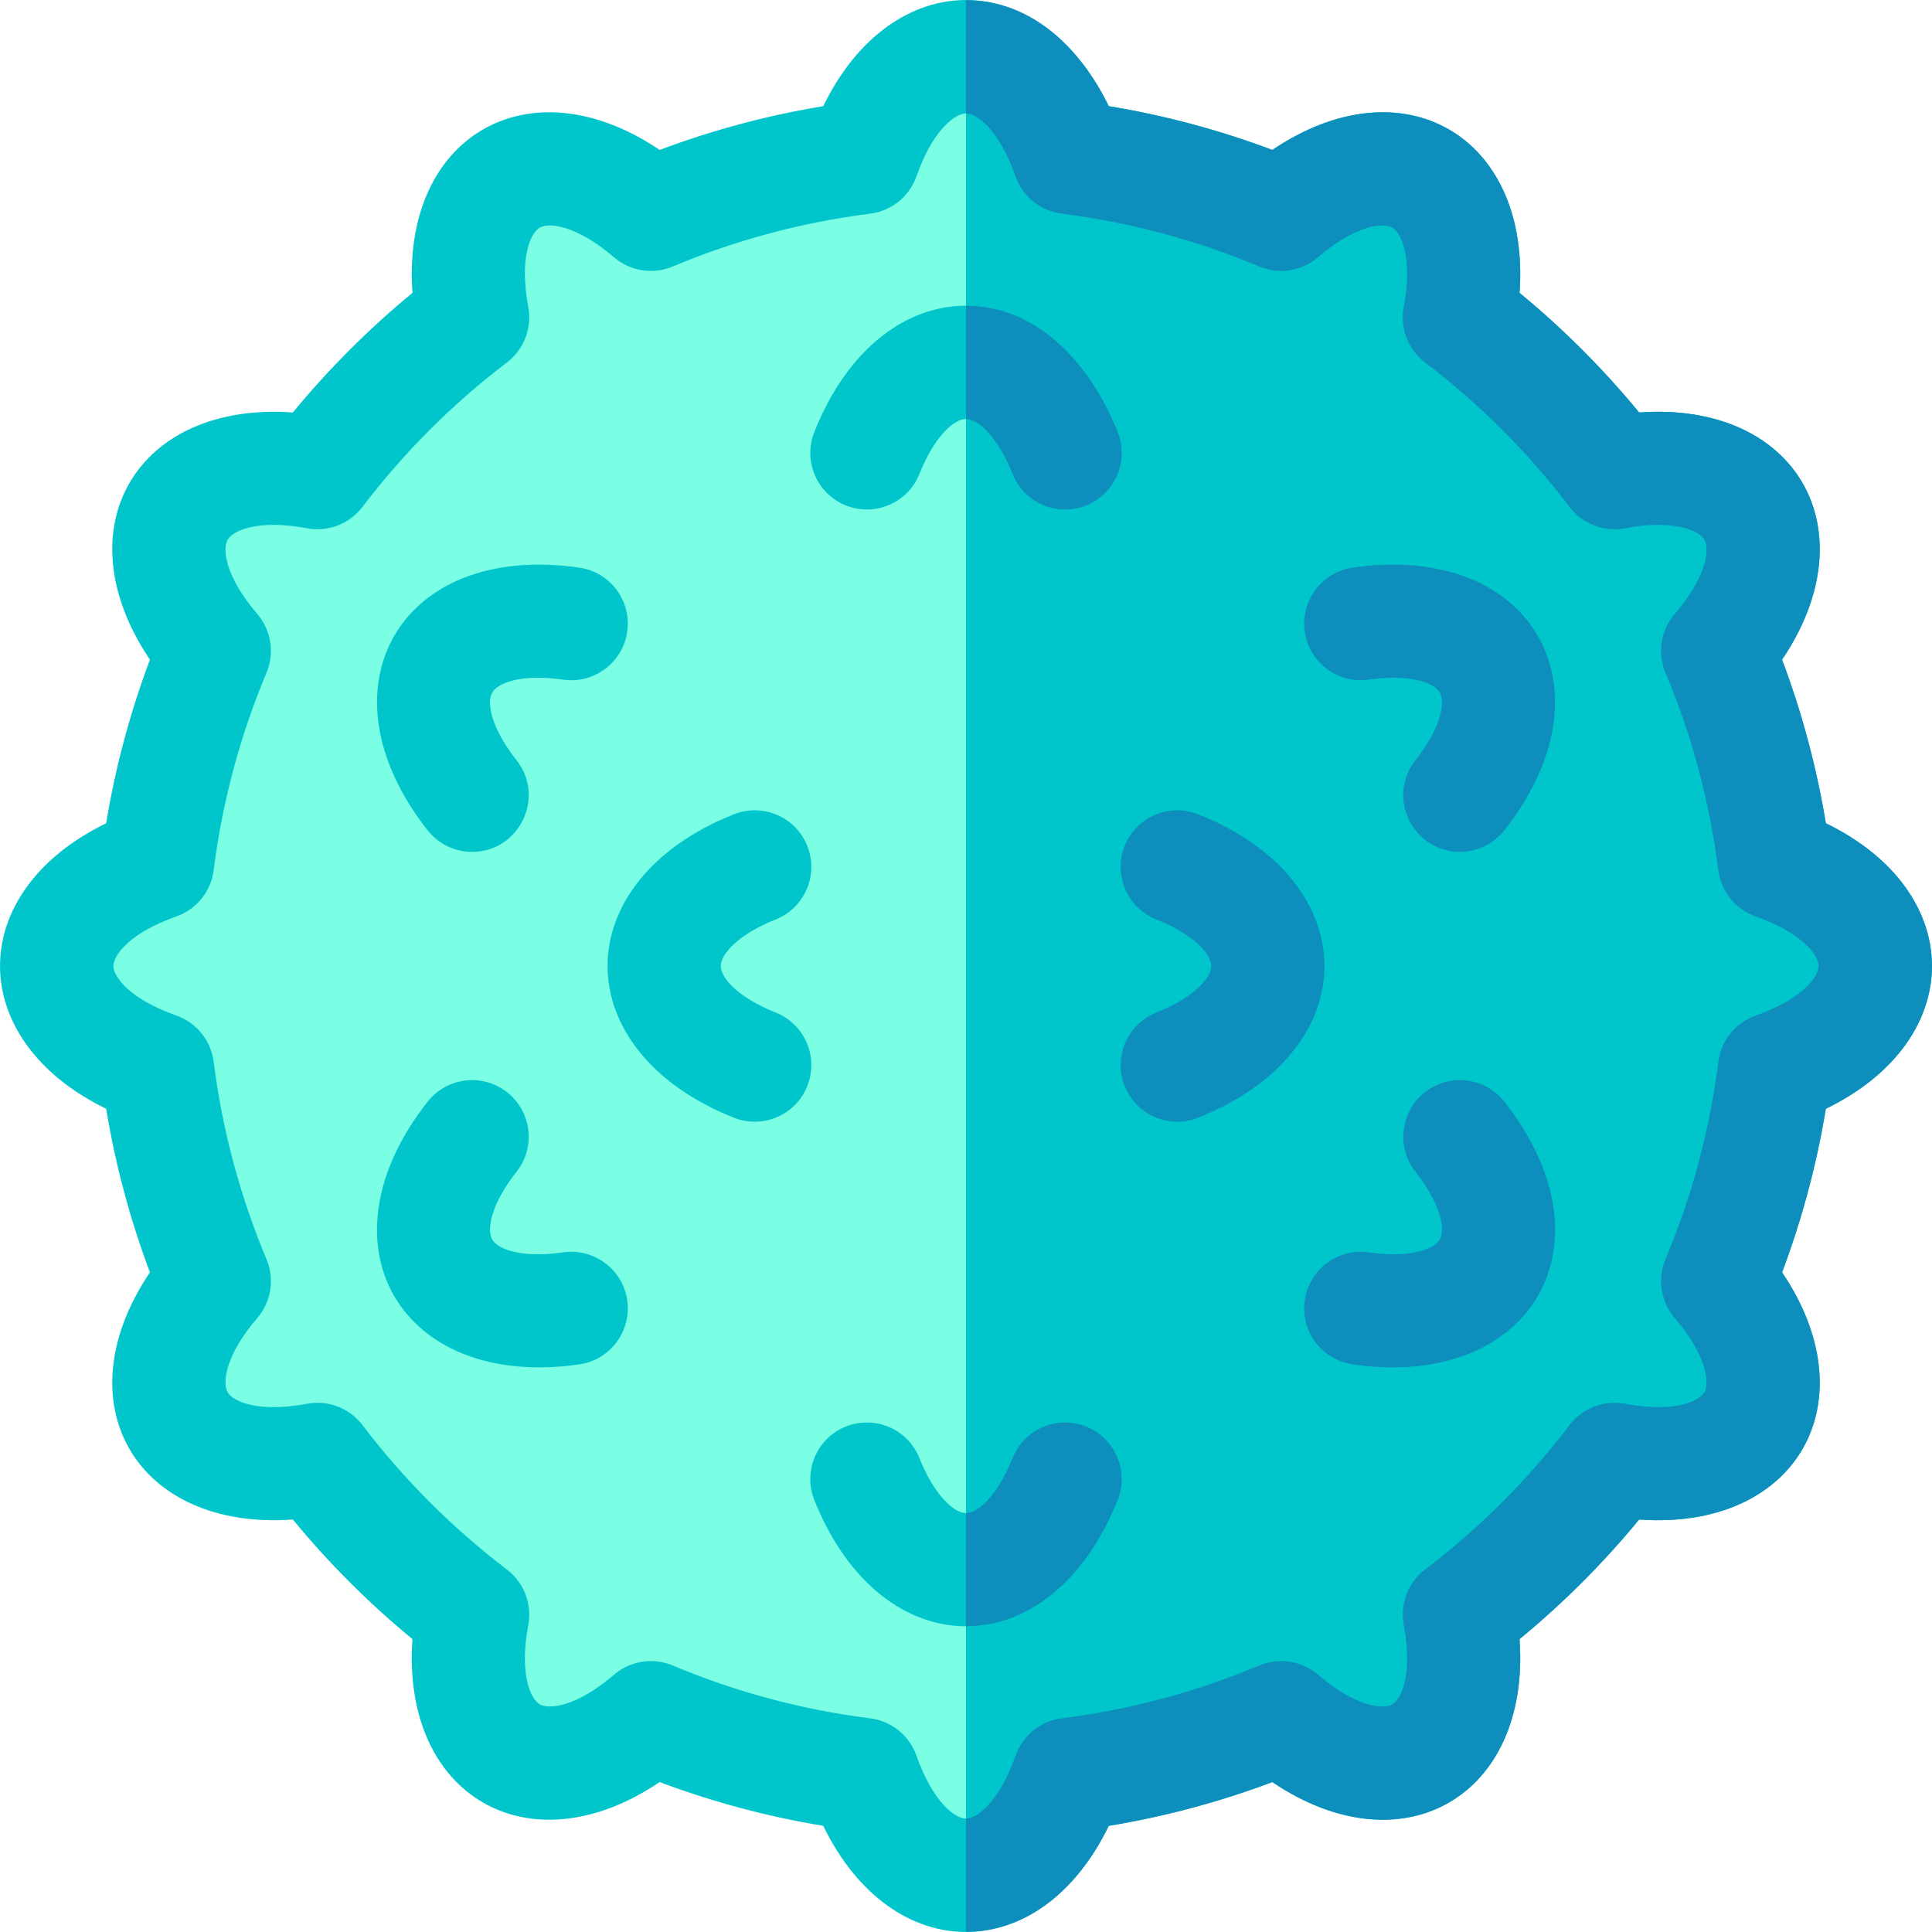 <svg id="Capa_1" enable-background="new 0 0 512.099 512.099" height="512" viewBox="0 0 512.099 512.099" width="512" xmlns="http://www.w3.org/2000/svg"><g><path d="m470.34 283.33c-2.48 19.7-7.62 38.58-15.05 56.26 24.57 28.64 9.75 54.2-27.32 47.23-11.8 15.5-25.65 29.35-41.15 41.15 6.97 37.08-18.6 51.88-47.23 27.32-17.68 7.43-36.56 12.57-56.26 15.05-12.435 35.432-41.995 35.767-54.561 0-19.7-2.48-38.58-7.62-56.26-15.05-28.63 24.57-54.2 9.75-47.23-27.32-15.5-11.8-29.35-25.65-41.15-41.15-37.08 6.97-51.88-18.6-27.32-47.23-7.43-17.68-12.57-36.56-15.05-56.26-35.55-12.48-35.65-42.04 0-54.56 2.48-19.7 7.62-38.58 15.05-56.26-24.57-28.64-9.75-54.2 27.32-47.23 11.8-15.5 25.65-29.35 41.15-41.15-6.97-37.08 18.6-51.88 47.23-27.32 17.68-7.43 36.56-12.57 56.26-15.05 12.435-35.432 41.995-35.767 54.561 0 19.7 2.48 38.58 7.62 56.26 15.05 28.63-24.57 54.2-9.75 47.23 27.32 15.5 11.8 29.35 25.65 41.15 41.15 37.08-6.97 51.88 18.6 27.32 47.23 7.43 17.68 12.57 36.56 15.05 56.26 35.549 12.48 35.65 42.04 0 54.56z" fill="#7affe4"/><path d="m470.34 283.33c-2.48 19.7-7.62 38.58-15.05 56.26 24.57 28.64 9.75 54.2-27.32 47.23-11.8 15.5-25.65 29.35-41.15 41.15 6.97 37.08-18.6 51.88-47.23 27.32-17.68 7.43-36.56 12.57-56.26 15.05-6.24 17.78-16.75 26.69-27.28 26.7v-481.98c10.51-.01 21.02 8.88 27.28 26.7 19.7 2.48 38.58 7.62 56.26 15.05 28.63-24.57 54.2-9.75 47.23 27.32 15.5 11.8 29.35 25.65 41.15 41.15 37.08-6.97 51.88 18.6 27.32 47.23 7.43 17.68 12.57 36.56 15.05 56.26 35.549 12.48 35.65 42.04 0 54.56z" fill="#00c6cb"/><path d="m483.96 218.21c-2.44-14.81-6.33-29.33-11.6-43.36 23.339-34.565 3.75-68.479-37.89-65.52-9.52-11.57-20.13-22.18-31.7-31.7 2.977-41.587-30.929-61.247-65.52-37.89-14.03-5.27-28.55-9.16-43.36-11.6-18.348-37.674-57.513-37.366-75.68 0-14.81 2.44-29.33 6.33-43.36 11.6-34.573-23.345-68.498-3.715-65.52 37.89-11.57 9.52-22.18 20.13-31.7 31.7-41.613-2.957-61.237 30.944-37.89 65.52-5.27 14.03-9.16 28.55-11.6 43.36-37.51 18.238-37.508 57.423 0 75.68 2.44 14.81 6.33 29.33 11.6 43.36-23.342 34.57-3.729 68.499 37.89 65.52 9.52 11.57 20.13 22.18 31.7 31.7-2.977 41.587 30.929 61.247 65.52 37.89 14.03 5.27 28.55 9.16 43.36 11.6 18.203 37.439 57.4 37.599 75.68 0 14.81-2.44 29.33-6.33 43.36-11.6 34.574 23.345 68.498 3.716 65.52-37.89 11.57-9.52 22.18-20.13 31.7-31.7 41.613 2.957 61.237-30.944 37.89-65.52 5.27-14.03 9.16-28.55 11.6-43.36 37.509-18.237 37.508-57.422 0-75.68zm-18.591 50.97c-5.36 1.88-9.2 6.64-9.91 12.28-2.27 18.01-6.98 35.61-14 52.32-2.2 5.24-1.25 11.27 2.45 15.58 8.43 9.82 9.31 17.15 7.85 19.68s-8.27 5.43-21.02 3.04c-5.58-1.05-11.27 1.14-14.71 5.65-10.98 14.43-23.87 27.32-38.3 38.3-4.51 3.44-6.7 9.13-5.65 14.71 2.4 12.75-.5 19.56-3.04 21.02-2.53 1.46-9.86.57-19.68-7.85-4.31-3.7-10.35-4.65-15.58-2.45-16.7 7.02-34.31 11.73-52.32 14-5.64.71-10.4 4.55-12.28 9.91-4.3 12.22-10.2 16.66-13.13 16.67h-.01c-2.92 0-8.82-4.44-13.12-16.67-1.88-5.36-6.64-9.2-12.28-9.91-18.01-2.27-35.62-6.98-52.32-14-5.158-2.179-11.225-1.292-15.58 2.45-9.82 8.42-17.15 9.31-19.68 7.85s-5.44-8.27-3.04-21.02c1.05-5.58-1.14-11.27-5.65-14.71-14.43-10.98-27.32-23.87-38.3-38.3-3.44-4.51-9.14-6.7-14.71-5.65-12.75 2.4-19.56-.51-21.02-3.04s-.58-9.86 7.85-19.68c3.7-4.31 4.65-10.34 2.45-15.58-7.02-16.71-11.73-34.31-14-52.32-.71-5.64-4.55-10.4-9.91-12.28-12.23-4.3-16.67-10.21-16.67-13.14 0-2.92 4.44-8.82 16.67-13.12 5.36-1.88 9.2-6.64 9.91-12.28 2.27-18.01 6.98-35.61 14-52.32 2.2-5.24 1.25-11.27-2.45-15.58-8.43-9.82-9.31-17.15-7.85-19.68s8.26-5.44 21.02-3.04c5.58 1.05 11.27-1.14 14.71-5.65 10.98-14.43 23.87-27.32 38.3-38.3 4.51-3.44 6.7-9.13 5.65-14.71-2.4-12.75.5-19.56 3.04-21.02 2.53-1.46 9.86-.57 19.68 7.85 4.31 3.7 10.35 4.65 15.58 2.45 16.7-7.02 34.31-11.73 52.32-14 5.64-.71 10.4-4.55 12.28-9.91 4.3-12.22 10.2-16.66 13.13-16.67h.01c2.92 0 8.82 4.44 13.12 16.67 1.88 5.36 6.64 9.2 12.28 9.91 18.01 2.27 35.62 6.98 52.32 14 5.23 2.2 11.27 1.25 15.58-2.45 9.82-8.43 17.15-9.31 19.68-7.85s5.44 8.27 3.04 21.02c-1.05 5.58 1.14 11.27 5.65 14.71 14.43 10.98 27.32 23.87 38.3 38.3 3.44 4.51 9.14 6.7 14.71 5.65 12.75-2.4 19.56.51 21.02 3.04s.58 9.86-7.85 19.68c-3.7 4.31-4.65 10.34-2.45 15.58 7.02 16.71 11.73 34.31 14 52.32.71 5.64 4.55 10.4 9.91 12.28 12.23 4.3 16.67 10.21 16.67 13.14.001 2.92-4.44 8.82-16.67 13.12z" fill="#00c6cb"/><path d="m483.96 293.89c-2.44 14.81-6.33 29.33-11.6 43.36 23.34 34.567 3.739 68.478-37.89 65.52-9.52 11.57-20.13 22.18-31.7 31.7 2.977 41.591-30.929 61.247-65.52 37.89-14.03 5.27-28.55 9.16-43.36 11.6-8.63 17.75-22.34 28.08-37.84 28.08v-30c2.93-.01 8.83-4.45 13.13-16.67 1.88-5.36 6.64-9.2 12.28-9.91 18.01-2.27 35.62-6.98 52.32-14 5.23-2.2 11.27-1.25 15.58 2.45 9.82 8.42 17.15 9.31 19.68 7.85 2.54-1.46 5.44-8.27 3.04-21.02-1.05-5.58 1.14-11.27 5.65-14.71 14.43-10.98 27.32-23.87 38.3-38.3 3.44-4.51 9.13-6.7 14.71-5.65 12.75 2.39 19.56-.51 21.02-3.04s.58-9.86-7.85-19.68c-3.7-4.31-4.65-10.34-2.45-15.58 7.02-16.71 11.73-34.31 14-52.32.71-5.64 4.55-10.4 9.91-12.28 12.23-4.3 16.67-10.2 16.67-13.12 0-2.93-4.44-8.84-16.67-13.14-5.36-1.88-9.2-6.64-9.91-12.28-2.27-18.01-6.98-35.61-14-52.32-2.2-5.24-1.25-11.27 2.45-15.58 8.43-9.82 9.31-17.15 7.85-19.68s-8.27-5.44-21.02-3.04c-5.57 1.05-11.27-1.14-14.71-5.65-10.98-14.43-23.87-27.32-38.3-38.3-4.51-3.44-6.7-9.13-5.65-14.71 2.4-12.75-.51-19.56-3.04-21.02s-9.86-.58-19.68 7.85c-4.31 3.7-10.35 4.65-15.58 2.45-16.7-7.02-34.31-11.73-52.32-14-5.64-.71-10.4-4.55-12.28-9.91-4.3-12.23-10.2-16.67-13.12-16.67-.1 0-.01.359-.01-30 17.246 0 30.227 12.448 37.84 28.08 14.81 2.44 29.33 6.33 43.36 11.6 34.564-23.339 68.498-3.724 65.52 37.89 11.57 9.52 22.18 20.13 31.7 31.7 41.622-2.958 61.236 30.946 37.89 65.52 5.27 14.03 9.16 28.55 11.6 43.36 37.505 18.256 37.512 57.442 0 75.68z" fill="#0d8ebc"/><path d="m298.118 287.879c-3.07-7.694.678-16.42 8.372-19.491 10.001-3.991 14.556-9.197 14.556-12.345 0-3.142-4.555-8.341-14.556-12.332-7.694-3.07-11.442-11.797-8.372-19.491 3.069-7.694 11.792-11.442 19.491-8.372 44.574 17.787 44.623 62.597 0 80.403-7.695 3.071-16.421-.678-19.491-8.372z" fill="#0d8ebc"/><path d="m358.543 361.645c-8.198-1.188-13.882-8.798-12.693-16.996 1.188-8.198 8.795-13.884 16.996-12.693 10.658 1.543 17.203-.687 18.777-3.414 1.571-2.721.226-9.5-6.439-17.957-5.128-6.506-4.012-15.938 2.494-21.066 6.507-5.128 15.938-4.012 21.066 2.495 30.006 38.067 6.84 76.452-40.201 69.631z" fill="#0d8ebc"/><path d="m386.954 225.801c-12.353 0-19.581-14.377-11.771-24.286 6.666-8.456 8.007-15.242 6.433-17.969-1.57-2.721-8.118-4.946-18.771-3.402-8.193 1.191-15.809-4.495-16.996-12.693-1.188-8.199 4.495-15.808 12.693-16.996 47.491-6.888 69.945 31.898 40.201 69.631-2.959 3.755-7.353 5.715-11.789 5.715z" fill="#0d8ebc"/><g fill="#00c6cb"><path d="m194.49 296.252c-44.574-17.787-44.623-62.597 0-80.403 7.697-3.071 16.421.678 19.491 8.373s-.678 16.42-8.372 19.491c-10.001 3.991-14.556 9.197-14.556 12.345 0 3.142 4.555 8.341 14.556 12.332 7.694 3.07 11.442 11.797 8.372 19.491-3.06 7.668-11.771 11.449-19.491 8.371z"/><path d="m125.145 225.801c-4.438 0-8.83-1.959-11.79-5.715-29.7-37.679-7.361-76.53 40.201-69.631 8.198 1.188 13.882 8.798 12.693 16.996-1.188 8.198-8.795 13.886-16.996 12.693-10.66-1.543-17.203.687-18.777 3.414-1.571 2.721-.226 9.5 6.439 17.957 7.804 9.899.598 24.286-11.77 24.286z"/><path d="m113.355 292.014c5.129-6.506 14.562-7.623 21.066-2.495 6.506 5.128 7.622 14.56 2.494 21.066-6.666 8.456-8.007 15.242-6.433 17.969 1.569 2.721 8.114 4.946 18.771 3.402 8.188-1.191 15.809 4.495 16.996 12.693 1.188 8.199-4.495 15.808-12.693 16.996-47.294 6.858-70.051-31.763-40.201-69.631z"/><path d="m296.25 397.61c-17.818 44.683-62.639 44.542-80.4 0-3.07-7.7.68-16.42 8.37-19.49 7.7-3.07 16.42.68 19.49 8.37 3.99 9.99 9.19 14.55 12.34 14.56h.01c3.14 0 8.34-4.56 12.33-14.56 3.07-7.69 11.79-11.44 19.49-8.37 7.69 3.07 11.44 11.79 8.37 19.49z"/></g><path d="m256.059 431.05c-.1 0-.01.359-.01-30h.01c3.14 0 8.34-4.56 12.33-14.56 3.07-7.69 11.79-11.44 19.49-8.37 7.69 3.07 11.44 11.79 8.37 19.49-8.349 20.94-23.38 33.44-40.19 33.44z" fill="#0d8ebc"/><path d="m287.88 133.98c-7.7 3.07-16.42-.68-19.49-8.37-3.99-9.99-9.19-14.55-12.34-14.56h-.01c-3.14 0-8.34 4.56-12.33 14.56-3.072 7.705-11.815 11.432-19.49 8.37-7.69-3.07-11.44-11.79-8.37-19.49 17.851-44.766 62.644-44.473 80.4 0 3.07 7.7-.68 16.42-8.37 19.49z" fill="#00c6cb"/><path d="m256.05 111.05v-30c19.213 0 33.113 15.689 40.2 33.44 3.07 7.7-.68 16.42-8.37 19.49-7.7 3.07-16.42-.68-19.49-8.37-3.99-9.99-9.19-14.55-12.34-14.56z" fill="#0d8ebc"/></g></svg>